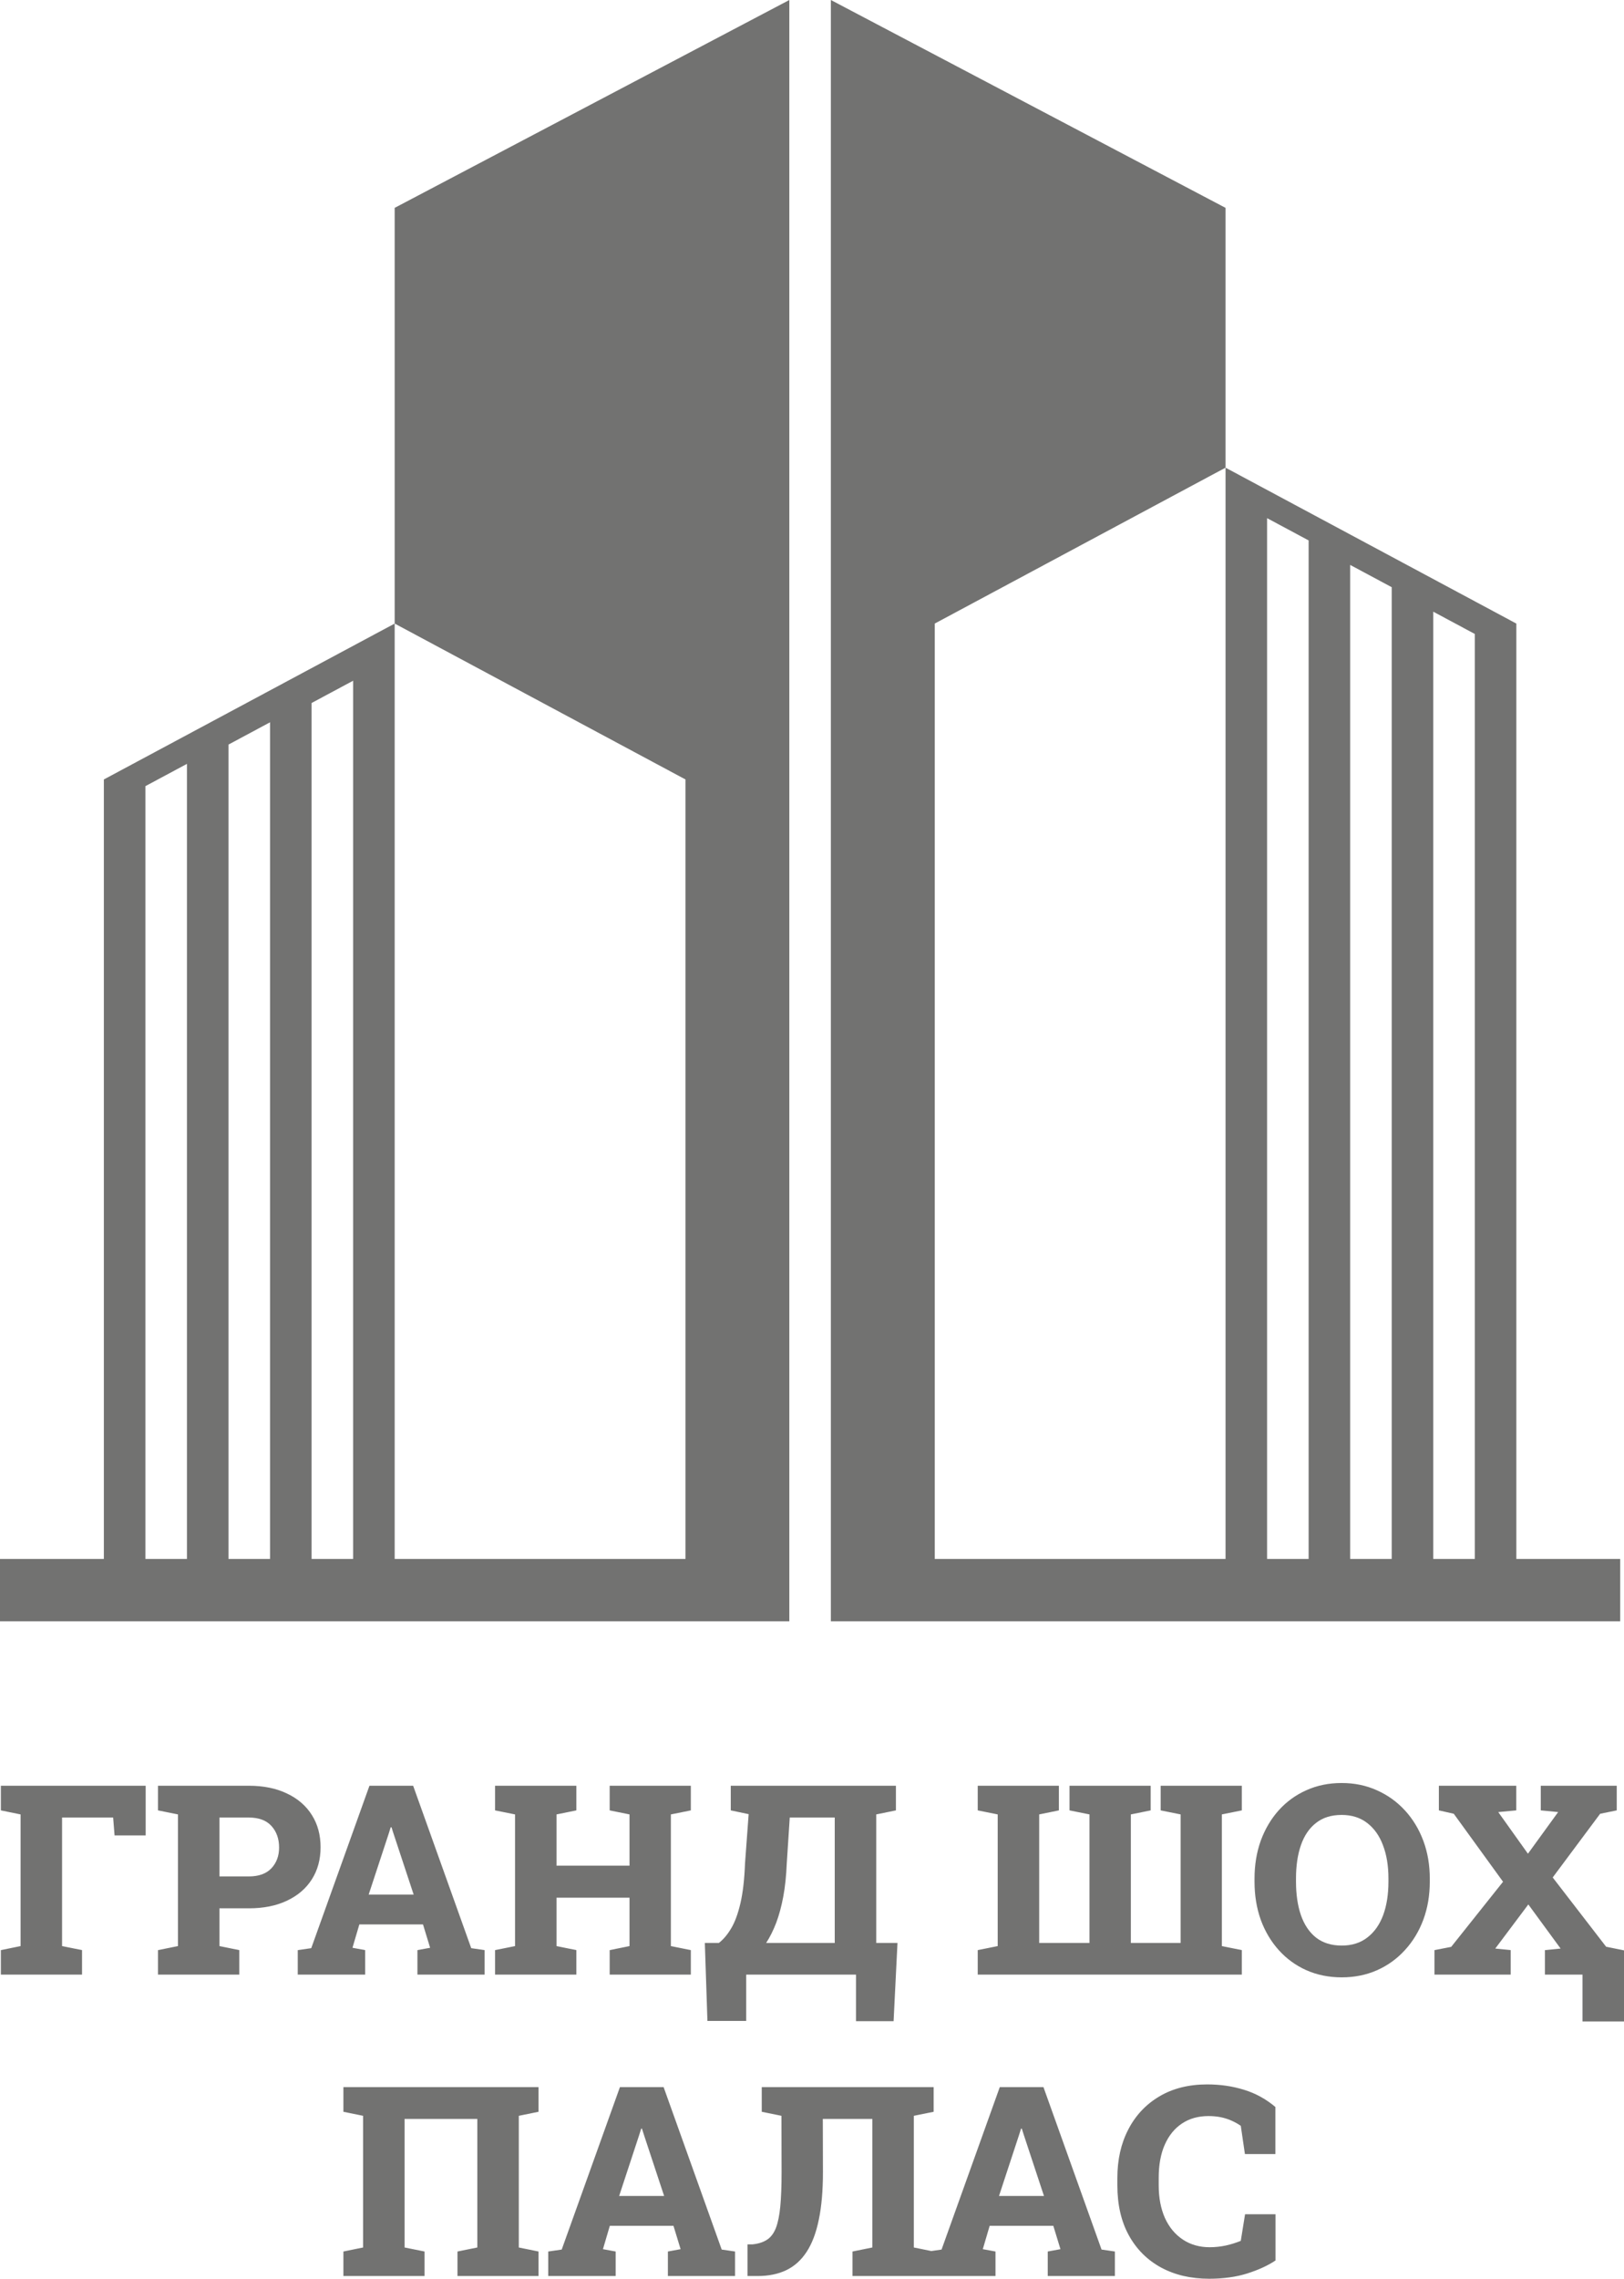 <?xml version="1.0" encoding="UTF-8"?> <svg xmlns="http://www.w3.org/2000/svg" xmlns:xlink="http://www.w3.org/1999/xlink" xmlns:xodm="http://www.corel.com/coreldraw/odm/2003" xml:space="preserve" width="300mm" height="420.673mm" version="1.1" style="shape-rendering:geometricPrecision; text-rendering:geometricPrecision; image-rendering:optimizeQuality; fill-rule:evenodd; clip-rule:evenodd" viewBox="0 0 15445.19 21657.89"> <defs> <style type="text/css"> .fil1 {fill:#727271} .fil0 {fill:#727271;fill-rule:nonzero} </style> </defs> <g id="Слой_x0020_1">  <g id="_2810231408384"> <path class="fil0" d="M8.33 18767.51l0 -233.03 187.41 -38.19 0 -1251.51 -187.41 -38.23 0 -234.3 1377.24 0 0 472.26 -295.93 0 -13.55 -170.09 -485.81 0 0 1221.87 189.91 38.19 0 233.03 -771.85 0zm1494.36 0l0 -233.03 189.87 -38.19 0 -1251.51 -189.87 -38.23 0 -234.3 189.87 0 673.22 0c140.56,0 261.78,24.68 363.73,73.99 102.74,48.5 181.66,116.74 236.73,204.77 55.06,87.1 82.62,189.05 82.62,305.68 0,115.99 -27.55,217.43 -82.62,304.52 -55.07,87.14 -133.99,155.01 -236.73,203.5 -101.96,48.5 -223.18,72.69 -363.73,72.69l-278.65 0 0 358.88 188.64 38.19 0 233.03 -773.09 0zm584.45 -933.32l278.65 0c95.35,0 167.29,-25.91 215.74,-77.76 48.5,-51.75 72.76,-117.53 72.76,-197.23 0,-82.99 -24.26,-151.23 -72.76,-204.7 -48.46,-53.42 -120.4,-80.08 -215.74,-80.08l-278.65 0 0 559.77zm744.72 933.32l0 -233.03 128.24 -18.44 553.61 -1543.79 415.52 0 552.38 1543.79 126.97 18.44 0 233.03 -638.69 0 0 -233.03 120.84 -22.22 -67.79 -221.94 -605.39 0 -65.37 221.94 120.84 22.22 0 233.03 -641.15 0zm674.41 -760.77l427.87 0 -192.34 -581.91 -18.52 -57.98 -7.39 0 -19.75 62.83 -189.88 577.05zm1202.16 760.77l0 -233.03 189.87 -38.19 0 -1251.51 -189.87 -38.23 0 -234.3 773.09 0 0 234.3 -188.64 38.23 0 487.04 694.16 0 0 -487.04 -188.64 -38.23 0 -234.3 188.64 0 393.3 0 189.91 0 0 234.3 -189.91 38.23 0 1251.51 189.91 38.19 0 233.03 -771.86 0 0 -233.03 188.64 -38.19 0 -459.9 -694.16 0 0 459.9 188.64 38.19 0 233.03 -773.09 0zm2019.63 440.15l-24.68 -741.02 133.17 0c43.57,-33.67 83.03,-80.53 118.38,-140.56 35.35,-59.96 64.51,-139.66 87.54,-239.15 23,-99.46 37.37,-225.19 43.16,-377.33l34.49 -467.29 -170.12 -35.77 0 -234.3 1570.82 0 0 234.3 -187.41 38.23 0 1221.86 202.19 0 -37 743.48 -357.57 0 0 -442.62 -1044.31 0 0 440.15 -368.66 0zm558.53 -741.02l652.24 0 0 -1192.22 -427.83 0 -28.37 435.19c-4.93,118.35 -16.02,224.04 -33.3,316.88 -17.25,92.06 -39.43,174.23 -66.57,246.66 -27.1,71.49 -59.17,136 -96.17,193.49zm2012.24 300.87l0 -233.03 189.84 -38.19 0 -1251.51 -189.84 -38.23 0 -234.3 584.45 0 187.37 0 0 234.3 -187.37 38.23 0 1221.86 478.38 0 0 -1221.86 -189.95 -38.23 0 -234.3 771.93 0 0 234.3 -188.64 38.23 0 1221.86 473.42 0 0 -1221.86 -189.84 -38.23 0 -234.3 189.84 0 392.03 0 189.95 0 0 234.3 -189.95 38.23 0 1251.51 189.95 38.19 0 233.03 -2511.56 0zm3462.21 25.87c-122.49,0 -234.72,-22.62 -336.63,-67.76 -101.14,-45.25 -188.68,-108.93 -262.64,-191.14 -73.99,-82.17 -131.08,-178.38 -171.4,-288.51 -39.42,-111.03 -59.17,-231.84 -59.17,-362.5l0 -28.37c0,-129.88 19.75,-249.91 59.17,-360.04 40.32,-110.13 96.99,-206.34 170.2,-288.51 73.99,-82.17 161.5,-145.9 262.64,-191.14 101.85,-46.03 214.07,-69.03 336.52,-69.03 121.7,0 233.52,23 335.36,69.03 101.95,45.24 190.73,108.97 266.4,191.14 75.56,82.17 133.95,178.38 175.02,288.51 41.1,110.13 61.64,230.16 61.64,360.04l0 28.37c0,130.67 -20.54,251.47 -61.64,362.5 -41.07,110.13 -99.46,206.34 -175.02,288.51 -74.89,82.21 -163.18,145.9 -265.14,191.14 -101.92,45.14 -213.73,67.76 -335.32,67.76zm0 -302.06c96.09,0 177.1,-25.46 242.89,-76.45 66.56,-50.96 116.66,-121.67 150.45,-212.05 33.68,-91.28 50.47,-197.68 50.47,-319.34l0 -30.84c0,-119.2 -17.21,-224 -51.78,-314.38 -33.68,-90.39 -83.85,-161.13 -150.42,-212.09 -65.7,-50.96 -146.68,-76.46 -242.92,-76.46 -98.56,0 -179.95,25.5 -244.04,76.46 -64.14,50.18 -111.81,120.4 -143.06,210.78 -31.21,89.71 -46.89,194.88 -46.89,315.68l0 30.84c0,121.67 15.68,228.06 46.89,319.34 32.03,91.28 80.11,162.4 144.22,213.25 64.99,50.18 146.31,75.26 244.19,75.26zm2684.15 45.66l0 675.61 -394.53 0 0 -445.08 -357.58 0 0 -233.03 149.19 -14.78 -307.02 -419.21 -314.38 419.21 146.68 14.78 0 233.03 -724.93 0 0 -233.03 159.04 -30.8 493.16 -618.94 -468.49 -646.08 -141.83 -32.11 0 -234.3 736.09 0 0 234.3 -171.4 16.02 282.38 395.77 287.28 -395.77 -165.27 -16.02 0 -234.3 722.54 0 0 234.3 -157.84 32.11 -451.2 605.39 508.02 658.36 170.09 34.57zm-12179.34 3095.04l0 -233 187.41 -38.23 0 -1251.51 -187.41 -38.23 0 -234.3 1855.63 0 0 234.3 -187.41 38.23 0 1251.51 187.41 38.23 0 233 -770.59 0 0 -233 188.64 -38.23 0 -1221.87 -691.7 0 0 1221.87 189.87 38.23 0 233 -771.85 0zm1948.1 0l0 -233 128.24 -18.48 553.61 -1543.79 415.52 0 552.38 1543.79 127.01 18.48 0 233 -638.69 0 0 -233 120.81 -22.25 -67.79 -221.94 -605.39 0 -65.33 221.94 120.81 22.25 0 233 -641.15 0zm674.45 -760.77l427.84 0 -192.34 -581.91 -18.52 -57.98 -7.39 0 -19.71 62.83 -189.88 577.05zm1220.64 760.77l0 -300.87 48.08 0c55.89,-5.71 101.92,-20.53 138.1,-44.35 36.18,-23.82 64.14,-60.85 83.85,-111.03 19.71,-50.88 33.71,-119.13 41.92,-204.66 8.21,-86.24 12.32,-194.8 12.32,-325.47l-1.24 -536.36 -187.41 -38.23 0 -234.3 1634.91 0 0 234.3 -188.64 38.23 0 1251.51 188.64 38.23 0 233 -771.82 0 0 -233 188.64 -38.23 0 -1221.87 -470.99 0 1.23 506.72c0,175.91 -13.18,326.36 -39.46,451.31 -25.49,124.84 -64.14,226.8 -115.92,305.72 -51.78,78.92 -116.29,136.9 -193.57,173.82 -77.28,37.03 -168.11,55.52 -272.49,55.52l-96.17 0zm1717.53 0l0 -233 128.24 -18.48 553.61 -1543.79 415.48 0 552.45 1543.79 126.93 18.48 0 233 -638.69 0 0 -233 120.88 -22.25 -67.87 -221.94 -605.39 0 -65.3 221.94 120.81 22.25 0 233 -641.16 0zm674.46 -760.77l427.8 0 -192.34 -581.91 -18.44 -57.98 -7.43 0 -19.75 62.83 -189.84 577.05zm1998.65 786.64c-172.59,0 -324.68,-35.35 -456.17,-105.99 -131.56,-71.49 -233.89,-173.44 -307.1,-305.79 -73.1,-132.39 -109.65,-291.01 -109.65,-475.92l0 -70.33c0,-173.45 34.49,-326.74 103.52,-459.91 69.07,-133.91 167.33,-238.74 294.67,-314.38 128.31,-76.46 280.33,-114.69 456.25,-114.69 123.27,0 239.64,16.87 348.88,50.58 110.24,33.68 210.11,88.4 299.67,163.97l0 447.54 -289.81 0 -39.39 -268.76c-27.96,-18.89 -57.61,-35.39 -88.81,-49.32 -31.21,-13.93 -64.89,-24.68 -101.06,-32.11 -36.26,-7.28 -75.26,-11.05 -117.12,-11.05 -97.03,0 -180.88,23.41 -251.59,70.34 -70.63,46.81 -125.36,113.79 -163.97,200.93 -38.64,87.1 -58.01,191.89 -58.01,314.38l0 72.8c0,118.35 19.79,221.95 59.28,310.65 40.21,88.03 96.99,156.16 170.09,204.7 73.21,48.5 158.25,72.8 255.24,72.8 50.96,0 101.92,-5.34 152.92,-16.02 50.96,-11.57 98.56,-26.35 143.02,-44.46l40.69 -252.75 289.7 0 0 438.96c-70.71,47.71 -159.82,88.77 -267.56,123.27 -106.81,33.78 -228.1,50.55 -363.7,50.55z"></path> <path class="fil0" d="M7902.13 0l3753.48 1975.51 0 2469.41 -2765.73 1481.67 0 8889.88 2765.73 0 0 -10371.55 2765.76 1481.67 0 8889.88 987.75 0 0 592.66 -7506.99 0 0 -15409.12zm6124.11 6025.33l-395.1 -211.64 0 9002.77 395.1 0 0 -8791.14zm-790.19 -444.48l-395.13 -211.64 0 9447.26 395.13 0 0 -9235.62zm-790.22 -444.49l-395.1 -211.64 0 9891.74 395.1 0 0 -9680.11z"></path> <path class="fil1" d="M3753.52 5926.59l-2765.77 1481.63 0 7408.25 -987.75 0 0 592.66 7507 0 0 -15409.12 -3753.48 1975.51 0 3951.08zm-2370.63 1545.13l395.09 -211.68 0 7556.43 -395.09 0 0 -7344.75zm790.18 -395.1l395.13 -211.67 0 7951.52 -395.13 0 0 -7739.85zm790.23 -395.09l395.09 -211.68 0 8346.61 -395.09 0 0 -8134.93zm790.22 -754.95l2765.73 1481.63 0 7408.25 -2765.73 0 0 -8889.88z"></path> </g> </g> </svg> 